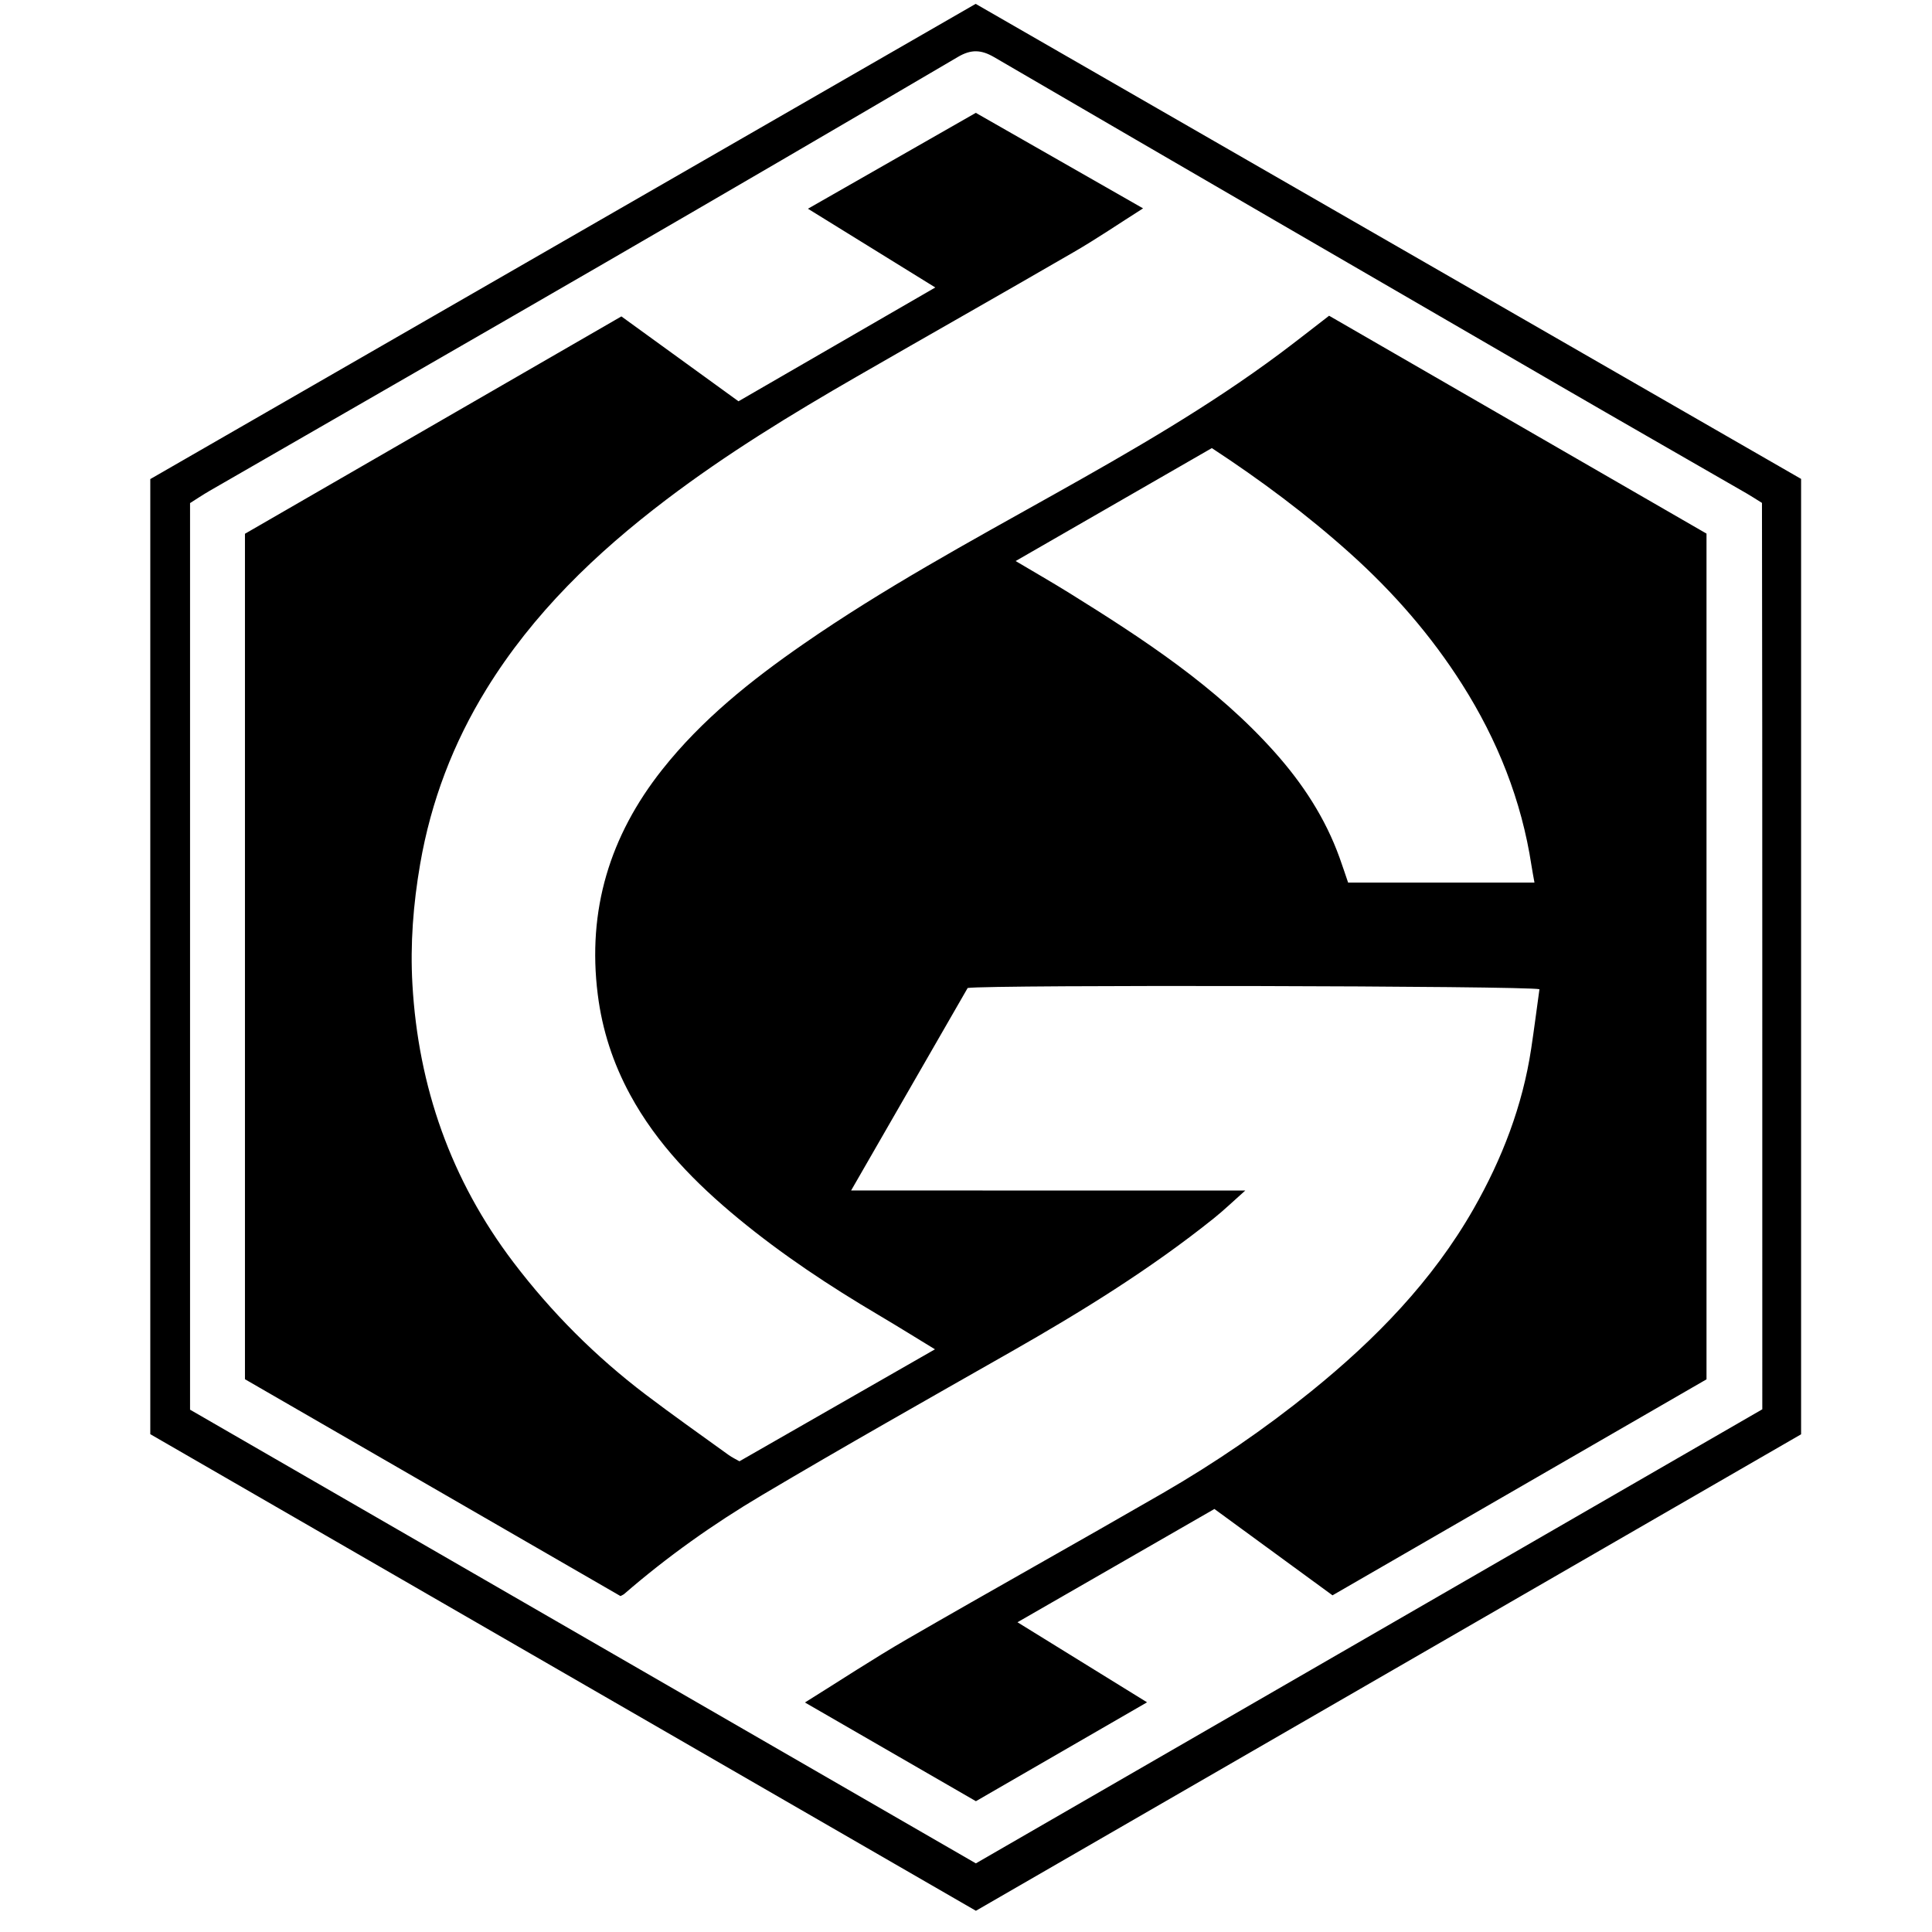 <?xml version="1.0" encoding="iso-8859-1"?>
<!-- Generator: Adobe Illustrator 19.0.0, SVG Export Plug-In . SVG Version: 6.00 Build 0)  -->
<svg version="1.1" id="Layer_1" xmlns="http://www.w3.org/2000/svg" x="0px"
     y="0px"
     viewBox="0 0 500 500" enable-background="new 0 0 500 500" xml:space="preserve">
<path d="M466.122,371.195c-71.051,41.026-142.135,82.07-213.559,123.311c-71.077-41.03-142.145-82.055-213.668-123.342
	c0-81.836,0-164.203,0-247.179C109.953,83.073,181.198,42.054,252.503,1c70.992,40.857,142.066,81.761,213.619,122.941
	C466.122,205.691,466.122,288.072,466.122,371.195z M252.553,482.237c67.989-39.254,135.818-78.416,203.528-117.509
	c-0.037-78.534,0.059-156.652-0.086-234.577c-1.682-1.044-2.792-1.776-3.943-2.439c-16.216-9.346-32.461-18.641-48.652-28.03
	c-48.726-28.255-97.447-56.519-146.109-84.884c-3.344-1.949-5.949-2.08-9.354-0.079c-30.459,17.902-60.978,35.703-91.551,53.411
	c-33.999,19.692-68.074,39.251-102.108,58.881c-1.759,1.015-3.446,2.154-5.093,3.189c0,78.435,0,156.462,0,234.624
	C116.903,403.921,184.657,443.038,252.553,482.237z M322.284,308.103c-3.13,2.777-5.532,5.1-8.129,7.18
	c-16.417,13.155-34.246,24.162-52.494,34.551c-21.565,12.277-43.178,24.478-64.518,37.138c-12.564,7.454-24.5,15.924-35.574,25.526
	c-0.264,0.229-0.614,0.357-0.985,0.566c-32.425-18.723-64.843-37.442-97.19-56.12c0-73.011,0-145.798,0-218.806
	c32.629-18.839,65.148-37.615,97.422-56.25c10.389,7.531,20.464,14.835,30.303,21.966c17.243-9.971,34.055-19.693,50.934-29.454
	c-10.847-6.707-21.673-13.401-32.957-20.378c14.815-8.462,29.02-16.576,43.443-24.815c14.335,8.186,28.538,16.297,43.287,24.72
	c-6.249,3.961-11.937,7.836-17.875,11.278c-18.702,10.843-37.521,21.485-56.253,32.277c-16.969,9.776-33.666,19.979-49.292,31.843
	c-18.173,13.798-34.428,29.406-46.497,48.991c-8.625,13.996-14.364,29.04-17.173,45.289c-1.787,10.338-2.597,20.717-2.004,31.121
	c1.514,26.53,9.965,50.644,26.112,71.921c9.878,13.016,21.327,24.466,34.336,34.328c7.011,5.315,14.206,10.389,21.34,15.541
	c0.957,0.691,2.045,1.201,2.845,1.664c16.972-9.72,33.677-19.286,50.601-28.979c-4.935-3.006-9.72-5.995-14.576-8.864
	c-12.676-7.488-24.939-15.602-36.296-24.968c-11.074-9.133-21.095-19.286-28.031-32.084c-4.401-8.121-7.207-16.689-8.366-25.921
	c-2.741-21.828,3.102-41.024,16.663-58.163c10.275-12.986,23.033-23.145,36.493-32.476c20.756-14.39,42.928-26.448,64.927-38.774
	c20.041-11.229,39.947-22.668,58.412-36.418c4.173-3.108,8.254-6.338,12.777-9.819c32.369,18.686,64.909,37.47,97.673,56.384
	c0,72.862,0,145.655,0,218.875c-32.111,18.544-64.535,37.27-96.79,55.897c-10.335-7.556-20.636-15.087-30.566-22.347
	c-17.335,9.971-34.071,19.598-50.966,29.316c11.155,6.892,22.074,13.638,33.533,20.718c-15.048,8.696-29.511,17.054-44.289,25.594
	c-14.564-8.408-29.12-16.812-44.25-25.547c9.161-5.702,17.668-11.324,26.479-16.418c21.989-12.711,44.174-25.082,66.166-37.787
	c13.471-7.782,26.312-16.565,38.407-26.35c16.571-13.407,31.334-28.519,41.991-47.192c7.377-12.926,12.68-26.656,14.912-41.455
	c0.774-5.133,1.432-10.282,2.138-15.384c-2.676-0.898-142.643-1.198-147.979-0.324c-9.886,17.176-19.89,34.558-30.163,52.406
	C254.382,308.103,287.871,308.103,322.284,308.103z M313.62,115.967c-17.037,9.808-33.785,19.45-50.772,29.229
	c4.845,2.881,9.449,5.513,13.949,8.312c19.122,11.896,37.95,24.172,53.12,41.181c7.221,8.097,13.063,17.015,16.754,27.265
	c0.77,2.138,1.478,4.298,2.217,6.457c16.053,0,31.935,0,48.23,0c-0.286-1.621-0.559-2.996-0.769-4.38
	c-2.579-16.932-8.806-32.503-17.932-46.896c-8.025-12.656-17.795-23.857-28.966-33.89
	C338.256,133.193,326.259,124.251,313.62,115.967z"/>
</svg>
